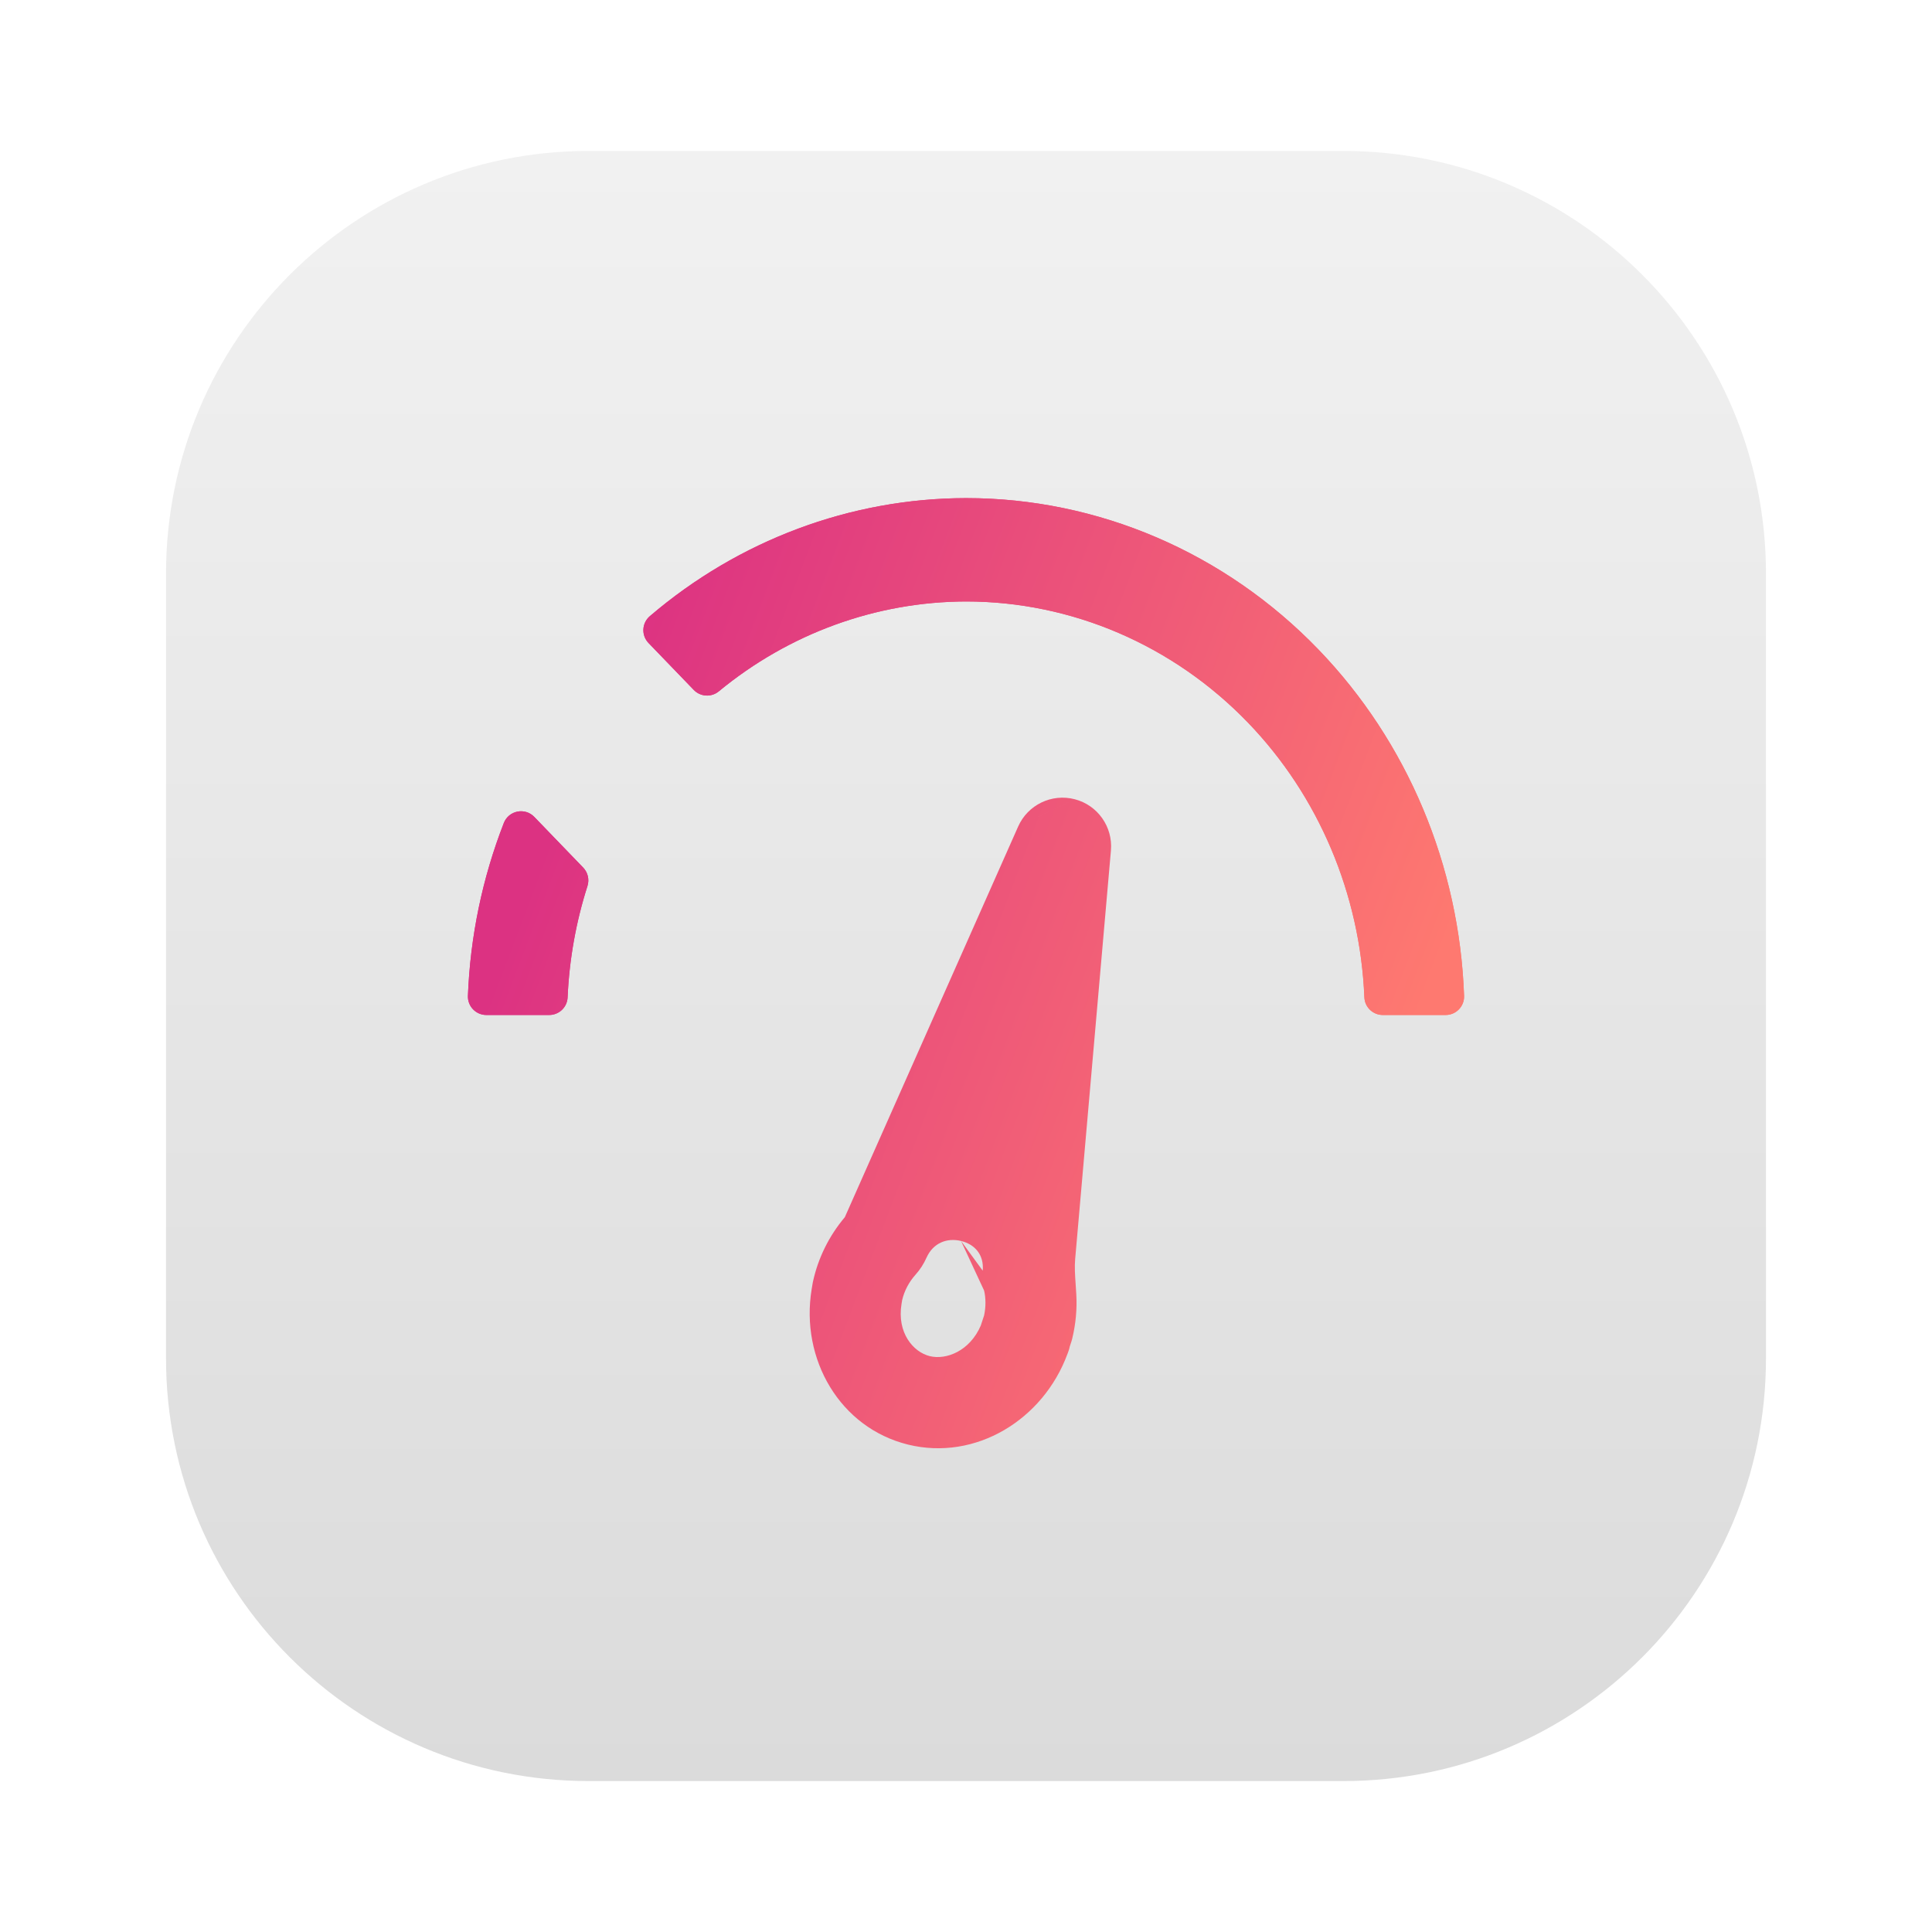 <svg width="128" height="128" viewBox="0 0 128 128" fill="none" xmlns="http://www.w3.org/2000/svg">
<path opacity="0.4" d="M11 38C11 22.536 23.536 10 39 10H89C104.464 10 117 22.536 117 38V90C117 105.464 104.464 118 89 118H39C23.536 118 11 105.464 11 90V38Z" fill="url(#paint0_linear_63_596)"/>
<path d="M63.999 33H63.996C56.341 33.015 48.941 35.789 43.053 40.823C42.518 41.281 42.478 42.095 42.968 42.602L45.964 45.709C46.407 46.169 47.129 46.21 47.622 45.804C52.269 41.971 58.038 39.866 63.998 39.849C71.005 39.849 77.724 42.736 82.679 47.873C87.366 52.734 90.111 59.233 90.393 66.074C90.419 66.73 90.96 67.246 91.615 67.246H95.777C96.469 67.246 97.024 66.672 96.999 65.98C96.692 57.358 93.254 49.154 87.35 43.031C81.156 36.608 72.757 33 63.999 33Z" fill="url(#paint1_linear_63_596)"/>
<path d="M35.399 54.123C34.78 53.48 33.703 53.696 33.379 54.528C31.959 58.172 31.154 62.045 31.001 65.976C30.974 66.669 31.529 67.246 32.223 67.246H36.384C37.039 67.246 37.578 66.732 37.606 66.077C37.717 63.569 38.159 61.087 38.921 58.702C39.058 58.273 38.949 57.805 38.637 57.48L35.399 54.123Z" fill="url(#paint2_linear_63_596)"/>
<path d="M63.999 33H63.996C56.341 33.015 48.941 35.789 43.053 40.823C42.518 41.281 42.478 42.095 42.968 42.602L45.964 45.709C46.407 46.169 47.129 46.21 47.622 45.804C52.269 41.971 58.038 39.866 63.998 39.849C71.005 39.849 77.724 42.736 82.679 47.873C87.366 52.734 90.111 59.233 90.393 66.074C90.419 66.73 90.96 67.246 91.615 67.246H95.777C96.469 67.246 97.024 66.672 96.999 65.98C96.692 57.358 93.254 49.154 87.35 43.031C81.156 36.608 72.757 33 63.999 33Z" fill="url(#paint3_linear_63_596)"/>
<path d="M38.637 57.48C38.949 57.805 39.058 58.273 38.921 58.702C38.159 61.087 37.717 63.569 37.606 66.077C37.578 66.732 37.039 67.246 36.384 67.246H32.223C31.529 67.246 30.974 66.669 31.001 65.976C31.154 62.045 31.959 58.172 33.379 54.528C33.703 53.696 34.78 53.48 35.399 54.123L38.637 57.48Z" fill="url(#paint4_linear_63_596)"/>
<path fill-rule="evenodd" clip-rule="evenodd" d="M66.895 84.342C67.26 80.169 61.438 78.777 59.74 82.606C59.636 82.839 59.495 83.059 59.324 83.249C58.668 83.98 58.219 84.854 58.01 85.784L57.958 86.099C57.51 88.823 59.064 91.072 61.173 91.59C63.239 92.097 65.659 90.899 66.668 88.431C66.668 88.43 66.669 88.429 66.669 88.427C66.669 88.426 66.669 88.425 66.669 88.424L66.929 87.635C67.13 86.777 67.133 85.908 66.948 85.103C66.891 84.853 66.873 84.597 66.895 84.342ZM69.094 55.489C69.376 54.851 70.077 54.513 70.752 54.687C71.426 54.861 71.875 55.496 71.815 56.19L69.446 83.253C69.371 84.116 69.466 84.983 69.516 85.848C69.563 86.65 69.488 87.463 69.295 88.257L69.284 88.305L69.124 88.789C69.118 88.807 69.114 88.825 69.114 88.845C69.114 88.865 69.112 88.886 69.104 88.906L69.039 89.081C67.704 92.702 64.064 94.818 60.589 93.966C57.1 93.108 54.913 89.538 55.545 85.701L55.608 85.322L55.614 85.292C55.911 83.931 56.561 82.666 57.503 81.616L69.094 55.489Z" fill="url(#paint5_linear_63_596)"/>
<path fill-rule="evenodd" clip-rule="evenodd" d="M71.2 52.95C69.676 52.557 68.091 53.322 67.454 54.762ZM67.454 54.762L55.972 80.642C54.93 81.876 54.205 83.338 53.862 84.909L53.86 84.916L53.854 84.946C53.848 84.973 53.843 85 53.839 85.027L53.775 85.409C53.01 90.056 55.654 94.599 60.16 95.708L60.162 95.709C64.635 96.805 69.112 94.067 70.722 89.702L70.783 89.536C70.827 89.42 70.856 89.309 70.875 89.207L70.987 88.868C71.003 88.819 71.017 88.771 71.029 88.721L71.039 88.679L71.04 88.676C71.272 87.715 71.364 86.726 71.307 85.744C71.294 85.513 71.279 85.3 71.266 85.102C71.221 84.447 71.187 83.94 71.233 83.41L73.602 56.346L73.602 56.345C73.738 54.78 72.724 53.343 71.201 52.95M69.834 58.245L67.841 81.02C67.054 79.838 65.819 79.044 64.512 78.729C63.221 78.418 61.777 78.551 60.532 79.212L69.834 58.245ZM63.671 82.217C62.755 81.996 61.824 82.332 61.38 83.333L61.378 83.337C61.201 83.734 60.96 84.112 60.66 84.447C60.217 84.94 59.916 85.521 59.771 86.133L59.728 86.39L59.728 86.391C59.416 88.292 60.499 89.577 61.601 89.848C62.692 90.115 64.253 89.509 64.979 87.822L65.198 87.155C65.323 86.579 65.316 86.012 65.2 85.504M63.671 82.217C64.577 82.436 65.201 83.126 65.108 84.185Z" fill="url(#paint6_linear_63_596)"/>
<defs>
<linearGradient id="paint0_linear_63_596" x1="64" y1="118" x2="64" y2="10" gradientUnits="userSpaceOnUse">
<stop stop-color="#A5A5A5"/>
<stop offset="0.997" stop-color="#DCDCDC"/>
</linearGradient>
<linearGradient id="paint1_linear_63_596" x1="95.138" y1="64.475" x2="40.693" y2="43.826" gradientUnits="userSpaceOnUse">
<stop stop-color="#FE7970"/>
<stop offset="1" stop-color="#DC3282"/>
</linearGradient>
<linearGradient id="paint2_linear_63_596" x1="95.138" y1="64.475" x2="40.693" y2="43.826" gradientUnits="userSpaceOnUse">
<stop stop-color="#FE7970"/>
<stop offset="1" stop-color="#DC3282"/>
</linearGradient>
<linearGradient id="paint3_linear_63_596" x1="95.138" y1="64.475" x2="40.693" y2="43.826" gradientUnits="userSpaceOnUse">
<stop stop-color="#FE7970"/>
<stop offset="1" stop-color="#DC3282"/>
</linearGradient>
<linearGradient id="paint4_linear_63_596" x1="95.138" y1="64.475" x2="40.693" y2="43.826" gradientUnits="userSpaceOnUse">
<stop stop-color="#FE7970"/>
<stop offset="1" stop-color="#DC3282"/>
</linearGradient>
<linearGradient id="paint5_linear_63_596" x1="95.138" y1="64.475" x2="40.693" y2="43.826" gradientUnits="userSpaceOnUse">
<stop stop-color="#FE7970"/>
<stop offset="1" stop-color="#DC3282"/>
</linearGradient>
<linearGradient id="paint6_linear_63_596" x1="95.138" y1="64.475" x2="40.693" y2="43.826" gradientUnits="userSpaceOnUse">
<stop stop-color="#FE7970"/>
<stop offset="1" stop-color="#DC3282"/>
</linearGradient>
</defs>
</svg>
